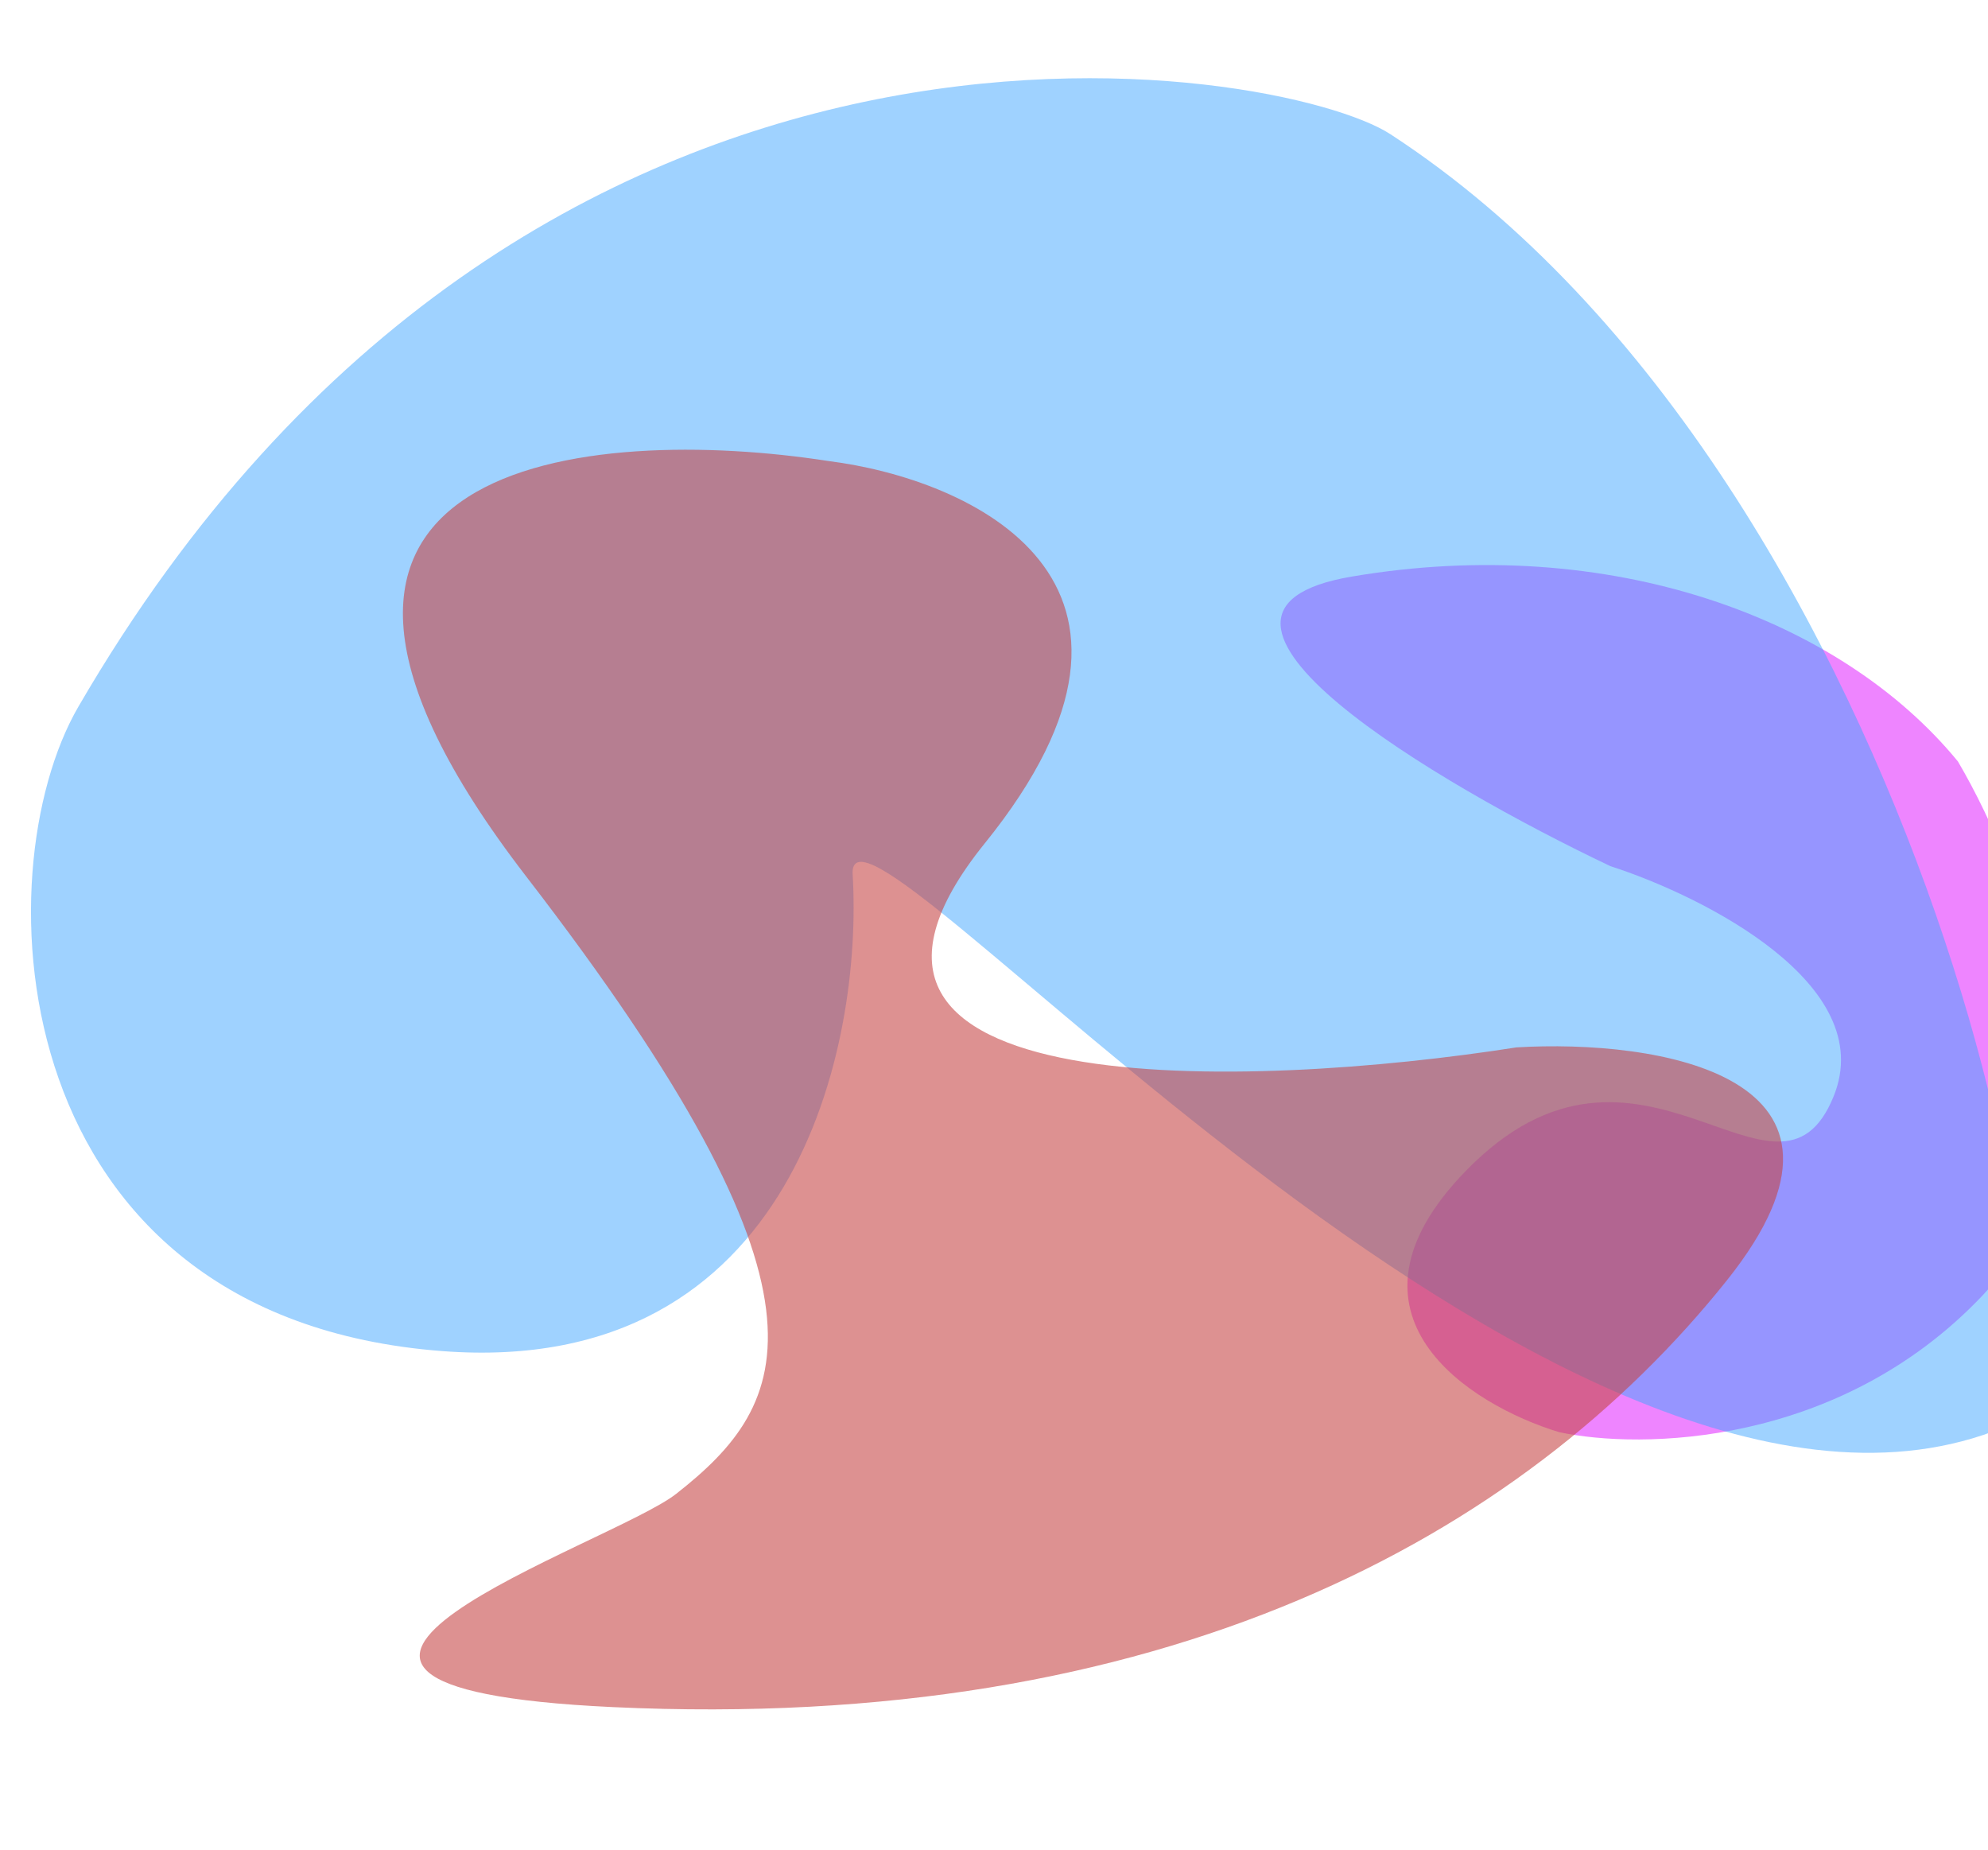 <svg width="1920" height="1786" viewBox="0 0 1920 1786" fill="none" xmlns="http://www.w3.org/2000/svg">
<g style="mix-blend-mode:color-dodge" opacity="0.8" filter="url(#filter0_f_1229_4534)">
<g style="mix-blend-mode:hard-light" opacity="0.6">
<path d="M1914.44 1251.22C2053.15 1105.24 1956.56 846.412 1890.93 735.248C1777.65 597.011 1554.84 514.358 1305.37 556.773C1105.79 590.706 1388.78 757.275 1555.22 836.318C1645.31 865.408 1814.58 950.559 1770.99 1058.45C1716.5 1193.3 1583.6 957.546 1415.41 1130.89C1280.86 1269.56 1419.54 1356.65 1505.7 1382.86C1584.15 1399.8 1775.73 1397.2 1914.44 1251.22Z" fill="#DB00FF"/>
</g>
<path opacity="0.5" d="M1342.78 129.537C1862.48 467.787 2033.48 1382.1 1925.35 1382.1C1495.76 1541.84 816.181 723.55 823.492 844.451C833.422 1008.66 768.074 1330.59 427.242 1304.64C1.203 1272.21 -17.645 843.056 75.663 682.448C513.144 -70.567 1239.3 62.184 1342.78 129.537Z" fill="#118FFF"/>
<g style="mix-blend-mode:darken" opacity="0.6">
<path d="M1667.76 1236.41C1826.91 1037.15 1598.64 1003.34 1464.62 1011.35C1207.82 1051.64 745.6 1068.65 951.104 814.306C1156.61 559.966 936.096 462.249 800.152 445.183C572.384 409.732 195.152 440.367 508.366 846.515C821.581 1252.66 764.277 1355.18 653.024 1442.49C590.478 1491.57 168.021 1628.54 591.87 1648.39C1121.68 1673.2 1468.83 1485.48 1667.76 1236.41Z" fill="#B81919"/>
</g>
</g>
<defs>
<filter id="filter0_f_1229_4534" x="-135" y="-135" width="2255.27" height="1920.59" filterUnits="userSpaceOnUse" color-interpolation-filters="sRGB">
<feFlood flood-opacity="0" result="BackgroundImageFix"/>
<feBlend mode="normal" in="SourceGraphic" in2="BackgroundImageFix" result="shape"/>
<feGaussianBlur stdDeviation="67.5" result="effect1_foregroundBlur_1229_4534"/>
</filter>
</defs>
</svg>
